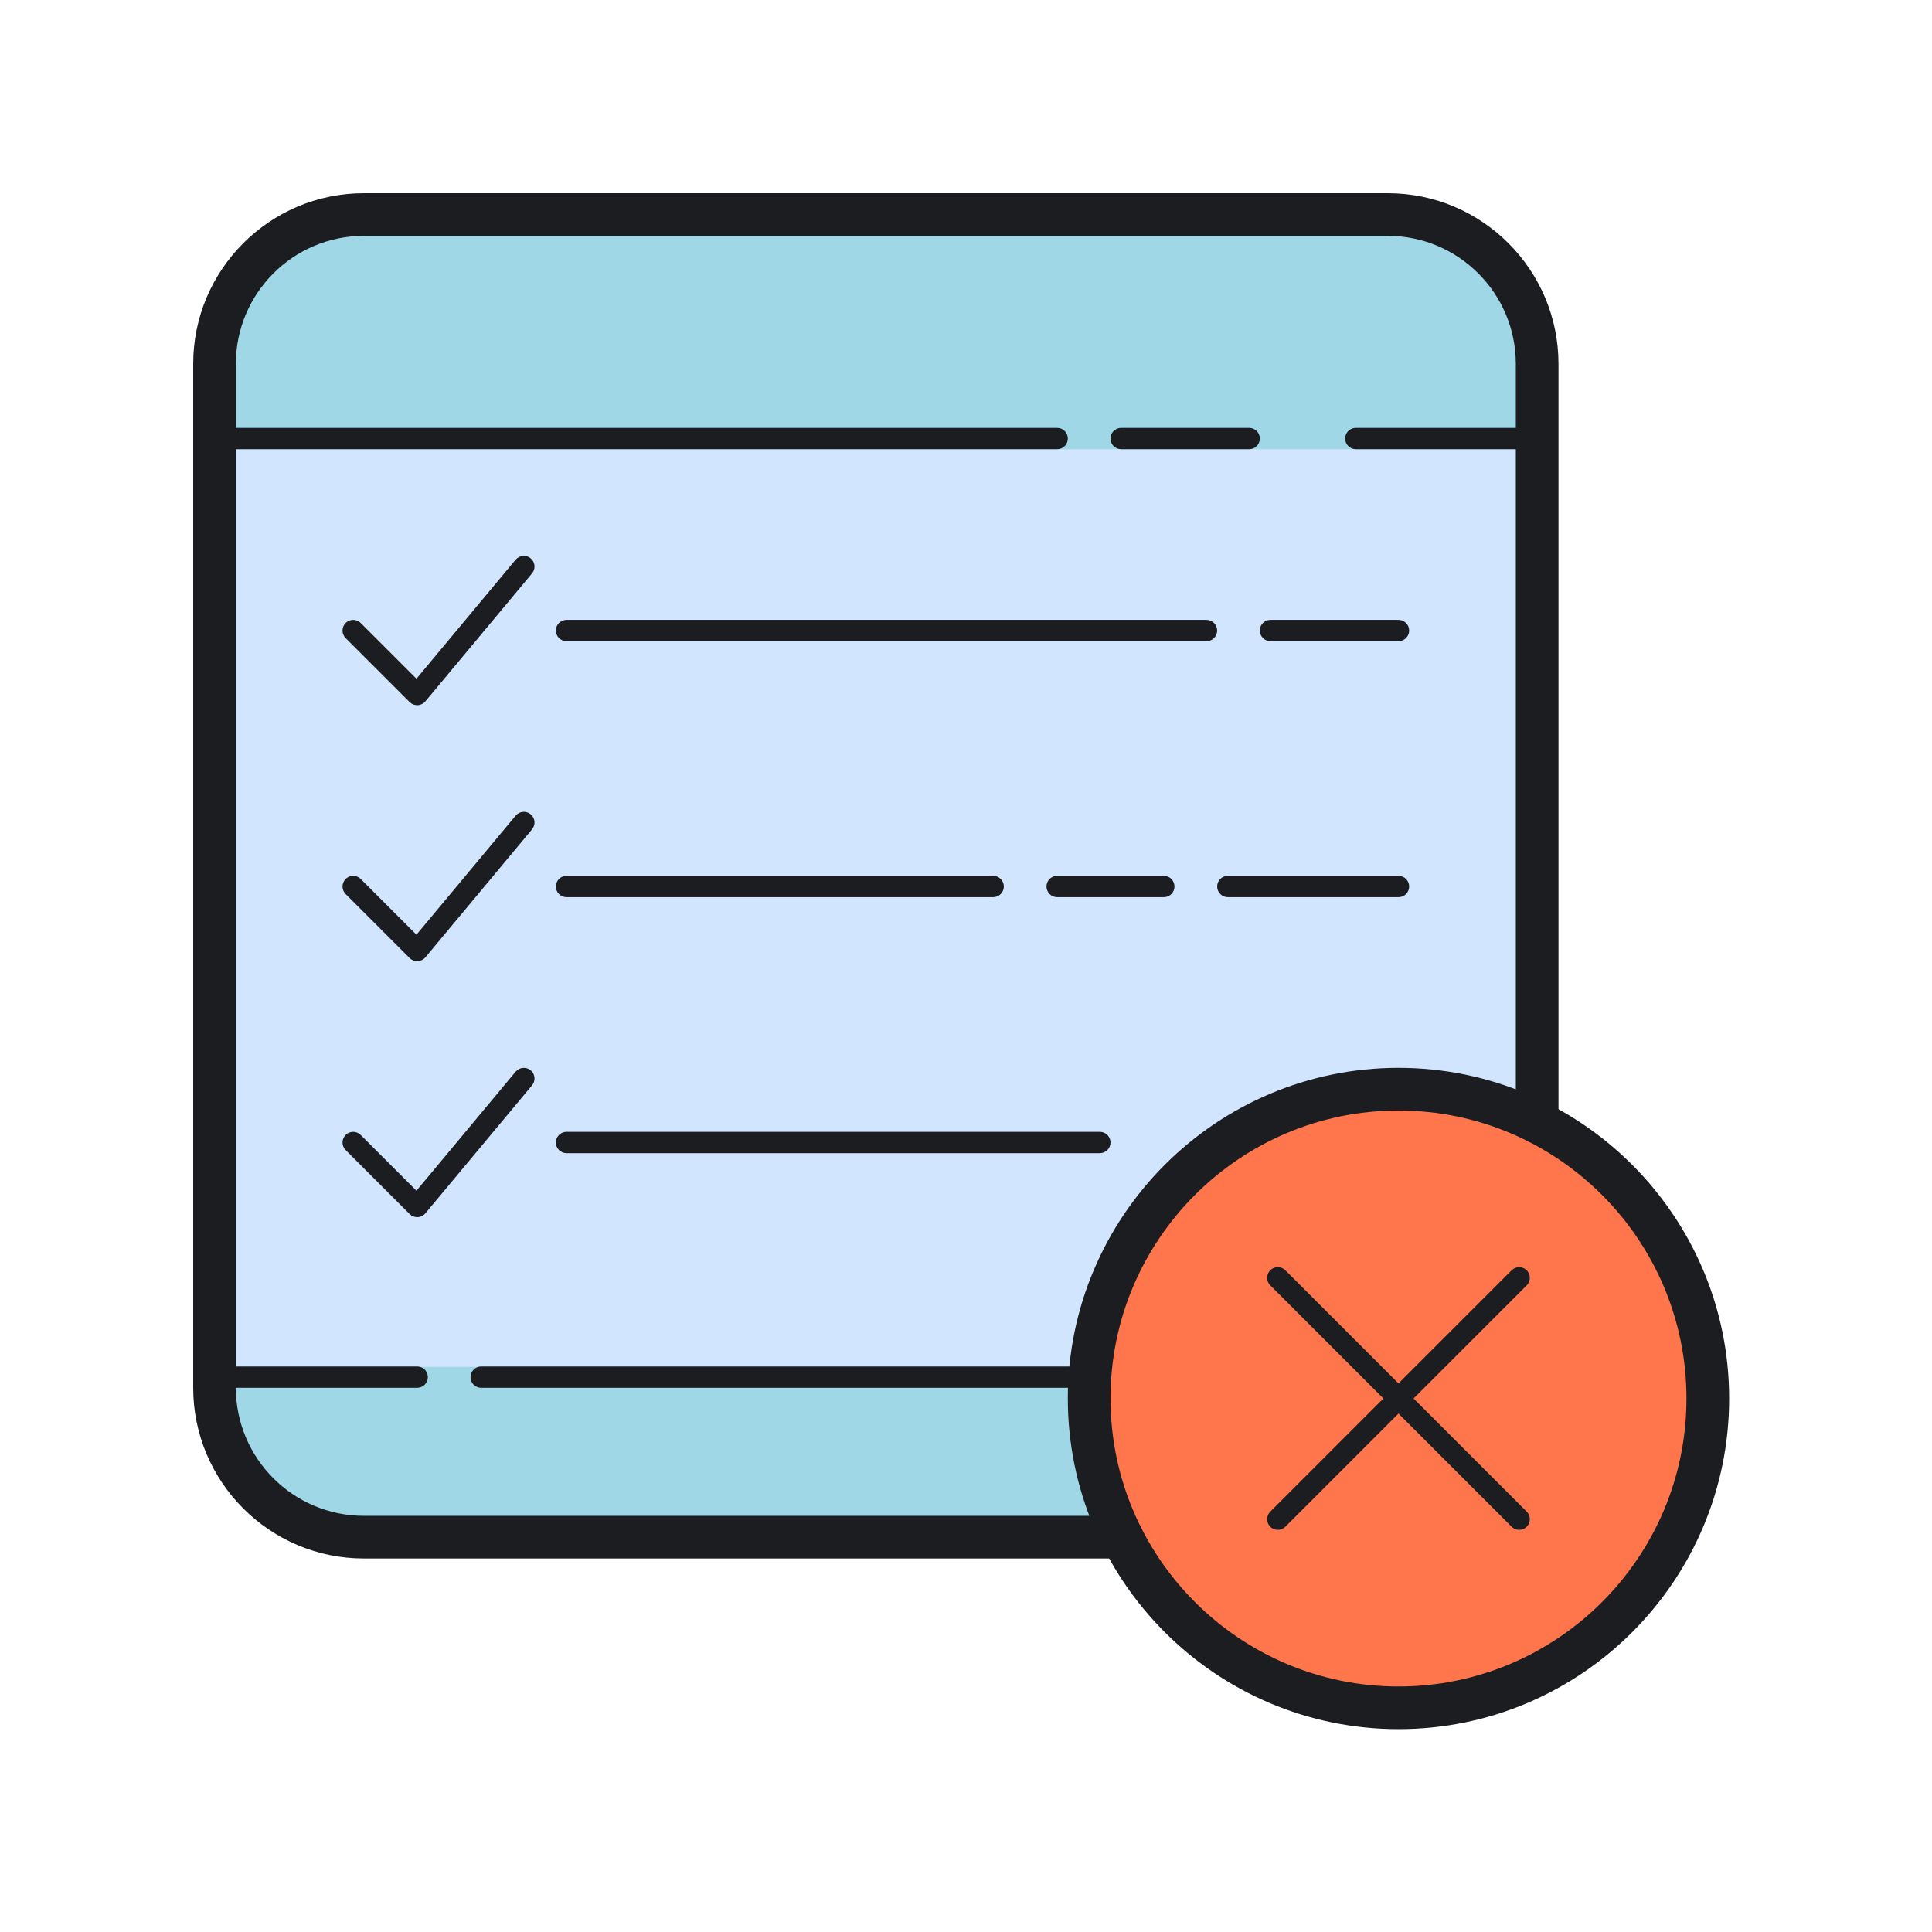 <svg width="160" height="160" viewBox="0 0 160 160" fill="none" xmlns="http://www.w3.org/2000/svg">
<path d="M114.894 127.2H30.507C23.738 127.2 18.2 121.662 18.2 114.894V30.507C18.2 23.738 23.738 18.2 30.507 18.2H114.894C121.662 18.2 127.2 23.738 127.2 30.507V114.894C127.2 121.662 121.662 127.2 114.894 127.2Z" fill="#D1E5FF"/>
<path d="M127.2 37.2V30.291C127.2 23.641 121.662 18.2 114.894 18.2H30.507C23.738 18.2 18.2 23.641 18.2 30.291V37.2H127.2Z" fill="#A0D7E7"/>
<path d="M18.2 113.2V114.95C18.2 121.688 23.738 127.2 30.507 127.2H114.894C121.662 127.2 127.2 121.688 127.2 114.95V113.2H18.2Z" fill="#A0D7E7"/>
<path d="M115.7 141.2C129.783 141.2 141.2 129.783 141.2 115.7C141.2 101.617 129.783 90.2 115.7 90.2C101.617 90.2 90.2 101.617 90.2 115.7C90.2 129.783 101.617 141.2 115.7 141.2Z" fill="#FF754C"/>
<path d="M34.55 58.4C34.316 58.4 34.09 58.308 33.924 58.142L28.624 52.842C28.28 52.498 28.28 51.938 28.624 51.593C28.969 51.248 29.529 51.248 29.873 51.593L34.489 56.209L42.703 46.351C43.017 45.978 43.572 45.927 43.948 46.238C44.323 46.551 44.374 47.107 44.061 47.484L35.228 58.084C35.069 58.275 34.837 58.389 34.588 58.4C34.576 58.4 34.562 58.4 34.55 58.4Z" fill="#1B1D21"/>
<path d="M99.917 53.1H46.917C46.429 53.1 46.034 52.704 46.034 52.217C46.034 51.729 46.429 51.334 46.917 51.334H99.917C100.405 51.334 100.8 51.729 100.8 52.217C100.8 52.704 100.405 53.1 99.917 53.1Z" fill="#1B1D21"/>
<path d="M115.817 53.1H105.217C104.729 53.1 104.333 52.704 104.333 52.217C104.333 51.729 104.729 51.334 105.217 51.334H115.817C116.304 51.334 116.7 51.729 116.7 52.217C116.7 52.704 116.304 53.1 115.817 53.1Z" fill="#1B1D21"/>
<path d="M34.55 79.6C34.316 79.6 34.09 79.508 33.924 79.342L28.624 74.042C28.28 73.698 28.28 73.138 28.624 72.793C28.969 72.448 29.529 72.448 29.873 72.793L34.489 77.409L42.703 67.551C43.017 67.177 43.572 67.126 43.948 67.438C44.323 67.751 44.374 68.307 44.061 68.684L35.228 79.284C35.069 79.475 34.837 79.589 34.588 79.6C34.576 79.6 34.562 79.6 34.55 79.6Z" fill="#1B1D21"/>
<path d="M82.25 74.3H46.917C46.429 74.3 46.034 73.904 46.034 73.416C46.034 72.929 46.429 72.533 46.917 72.533H82.25C82.738 72.533 83.134 72.929 83.134 73.416C83.134 73.904 82.738 74.3 82.25 74.3Z" fill="#1B1D21"/>
<path d="M96.383 74.3H87.55C87.062 74.3 86.666 73.904 86.666 73.416C86.666 72.929 87.062 72.533 87.55 72.533H96.383C96.871 72.533 97.266 72.929 97.266 73.416C97.266 73.904 96.871 74.3 96.383 74.3Z" fill="#1B1D21"/>
<path d="M115.816 74.3H101.683C101.196 74.3 100.8 73.904 100.8 73.416C100.8 72.929 101.196 72.533 101.683 72.533H115.816C116.304 72.533 116.7 72.929 116.7 73.416C116.7 73.904 116.304 74.3 115.816 74.3Z" fill="#1B1D21"/>
<path d="M34.55 100.8C34.316 100.8 34.09 100.708 33.924 100.542L28.624 95.242C28.28 94.897 28.28 94.338 28.624 93.993C28.969 93.648 29.529 93.648 29.873 93.993L34.489 98.609L42.703 88.751C43.017 88.377 43.572 88.327 43.948 88.638C44.323 88.951 44.374 89.507 44.061 89.884L35.228 100.484C35.069 100.675 34.837 100.789 34.588 100.8C34.576 100.8 34.562 100.8 34.55 100.8Z" fill="#1B1D21"/>
<path d="M91.084 95.5H46.917C46.429 95.5 46.034 95.104 46.034 94.617C46.034 94.129 46.429 93.733 46.917 93.733H91.084C91.571 93.733 91.967 94.129 91.967 94.617C91.967 95.104 91.571 95.5 91.084 95.5Z" fill="#1B1D21"/>
<path d="M87.55 37.2H17.767C17.279 37.2 16.883 36.804 16.883 36.317C16.883 35.829 17.279 35.434 17.767 35.434H87.55C88.038 35.434 88.433 35.829 88.433 36.317C88.433 36.804 88.038 37.2 87.55 37.2Z" fill="#1B1D21"/>
<path d="M103.45 37.2H92.85C92.362 37.2 91.966 36.804 91.966 36.317C91.966 35.829 92.362 35.434 92.85 35.434H103.45C103.937 35.434 104.333 35.829 104.333 36.317C104.333 36.804 103.937 37.2 103.45 37.2Z" fill="#1B1D21"/>
<path d="M127.3 37.2H112.284C111.796 37.2 111.4 36.804 111.4 36.317C111.4 35.829 111.796 35.434 112.284 35.434H127.3C127.788 35.434 128.184 35.829 128.184 36.317C128.184 36.804 127.788 37.2 127.3 37.2Z" fill="#1B1D21"/>
<path d="M92.917 129.067H30.133C22.341 129.067 16 122.726 16 114.933V30.133C16 22.341 22.341 16 30.133 16H114.933C122.726 16 129.067 22.341 129.067 30.133V92.919C129.067 93.894 128.275 94.686 127.3 94.686C126.325 94.686 125.533 93.894 125.533 92.919V30.133C125.533 24.287 120.779 19.533 114.933 19.533H30.133C24.287 19.533 19.533 24.287 19.533 30.133V114.933C19.533 120.779 24.287 125.533 30.133 125.533H92.917C93.892 125.533 94.684 126.325 94.684 127.3C94.684 128.275 93.892 129.067 92.917 129.067Z" fill="#1B1D21"/>
<path d="M34.55 114.933H17.767C17.279 114.933 16.883 114.537 16.883 114.05C16.883 113.562 17.279 113.167 17.767 113.167H34.55C35.038 113.167 35.433 113.562 35.433 114.05C35.433 114.537 35.038 114.933 34.55 114.933Z" fill="#1B1D21"/>
<path d="M90.244 114.933H39.85C39.362 114.933 38.966 114.537 38.966 114.05C38.966 113.562 39.362 113.167 39.85 113.167H90.244C90.731 113.167 91.127 113.562 91.127 114.05C91.127 114.537 90.733 114.933 90.244 114.933Z" fill="#1B1D21"/>
<path d="M115.816 143.2C100.717 143.2 88.433 130.917 88.433 115.817C88.433 100.717 100.717 88.434 115.816 88.434C130.916 88.434 143.2 100.717 143.2 115.817C143.2 130.917 130.916 143.2 115.816 143.2ZM115.816 91.967C102.665 91.967 91.966 102.666 91.966 115.817C91.966 128.968 102.665 139.667 115.816 139.667C128.968 139.667 139.666 128.968 139.666 115.817C139.666 102.666 128.968 91.967 115.816 91.967Z" fill="#1B1D21"/>
<path d="M105.823 126.694C105.597 126.694 105.371 126.608 105.198 126.436C104.853 126.092 104.853 125.532 105.198 125.187L125.186 105.199C125.53 104.855 126.09 104.855 126.435 105.199C126.779 105.544 126.779 106.104 126.435 106.448L106.447 126.436C106.275 126.608 106.049 126.694 105.823 126.694Z" fill="#1B1D21"/>
<path d="M125.811 126.694C125.585 126.694 125.359 126.608 125.186 126.436L105.198 106.446C104.853 106.102 104.853 105.542 105.198 105.197C105.542 104.853 106.102 104.853 106.447 105.197L126.435 125.185C126.779 125.53 126.779 126.09 126.435 126.434C126.264 126.608 126.037 126.694 125.811 126.694Z" fill="#1B1D21"/>
</svg>

